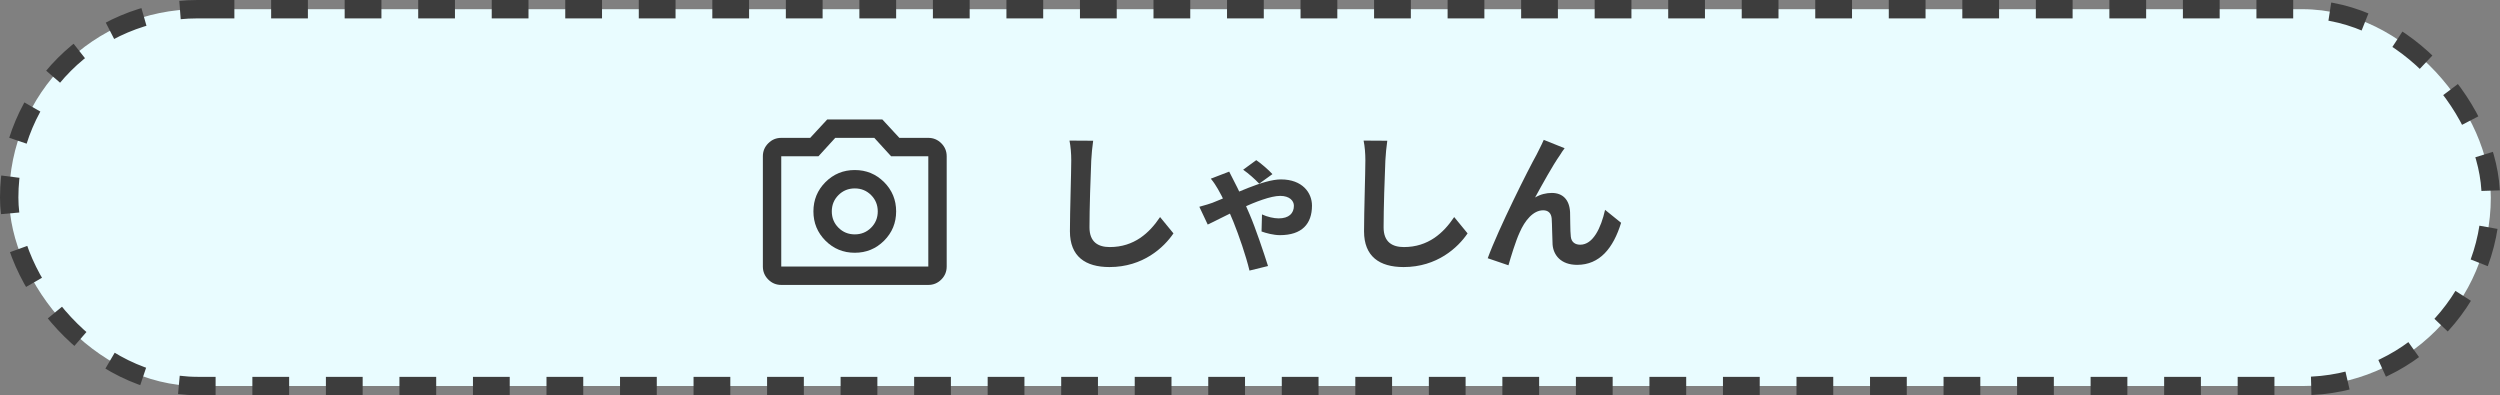 <svg width="272" height="43" viewBox="0 0 272 43" fill="none" xmlns="http://www.w3.org/2000/svg">
<rect x="0" y="0" width="272" height="43" fill="#808080" stroke="none"/>
<rect x="1" y="1" width="270" height="41" rx="20.5" fill="#E9FCFF" stroke="#3D3D3D" stroke-width="2" stroke-dasharray="4 4"/>
<path d="M118.936 15.312C118.84 15.984 118.76 16.816 118.728 17.456C118.648 19.184 118.536 22.752 118.536 24.736C118.536 26.352 119.496 26.88 120.744 26.88C123.384 26.88 125.048 25.36 126.216 23.616L127.672 25.392C126.632 26.928 124.36 29.056 120.712 29.056C118.088 29.056 116.408 27.904 116.408 25.168C116.408 23.024 116.552 18.832 116.552 17.456C116.552 16.688 116.488 15.92 116.36 15.296L118.936 15.312ZM137 19.984C136.536 19.488 135.848 18.88 135.256 18.464L136.68 17.424C137.144 17.728 138.056 18.512 138.44 18.944L137 19.984ZM133.736 18.672C133.896 18.976 134.104 19.392 134.216 19.616C134.68 20.496 135.512 22.24 135.976 23.36C136.584 24.768 137.512 27.52 137.96 28.944L135.944 29.44C135.56 27.824 134.792 25.616 134.2 24.144C133.704 22.928 133 21.392 132.504 20.56C132.328 20.256 132.04 19.792 131.736 19.44L133.736 18.672ZM130.488 22.496C131.096 22.336 131.704 22.144 131.912 22.064C134.28 21.136 137.432 19.52 139.368 19.52C141.704 19.52 142.744 20.976 142.744 22.368C142.744 24.352 141.656 25.584 139.256 25.584C138.568 25.584 137.72 25.36 137.256 25.184L137.304 23.328C137.88 23.6 138.6 23.76 139.112 23.76C140.232 23.76 140.776 23.216 140.776 22.384C140.776 21.84 140.296 21.312 139.288 21.312C137.24 21.312 132.616 23.888 131.4 24.432L130.488 22.496ZM150.936 15.312C150.84 15.984 150.76 16.816 150.728 17.456C150.648 19.184 150.536 22.752 150.536 24.736C150.536 26.352 151.496 26.88 152.744 26.88C155.384 26.88 157.048 25.36 158.216 23.616L159.672 25.392C158.632 26.928 156.36 29.056 152.712 29.056C150.088 29.056 148.408 27.904 148.408 25.168C148.408 23.024 148.552 18.832 148.552 17.456C148.552 16.688 148.488 15.92 148.36 15.296L150.936 15.312ZM170.232 16.128C170.056 16.336 169.896 16.608 169.72 16.88C168.92 18.016 167.8 20.064 167.016 21.488C167.608 21.136 168.232 20.992 168.84 20.992C170.04 20.992 170.76 21.744 170.824 23.088C170.856 23.792 170.824 25.072 170.904 25.744C170.968 26.368 171.4 26.624 171.928 26.624C173.32 26.624 174.184 24.816 174.632 22.832L176.376 24.24C175.528 26.992 174.056 28.816 171.592 28.816C169.816 28.816 169 27.744 168.92 26.592C168.872 25.728 168.872 24.432 168.824 23.776C168.776 23.216 168.472 22.88 167.896 22.88C166.808 22.88 165.896 24 165.336 25.296C164.904 26.224 164.36 28.016 164.12 28.864L161.864 28.096C163.032 24.896 166.312 18.368 167.176 16.832C167.368 16.416 167.672 15.888 167.96 15.216L170.232 16.128Z" fill="#3D3D3D"/>
<mask id="mask0_23_18" style="mask-type:alpha" maskUnits="userSpaceOnUse" x="81" y="10" width="24" height="24">
<rect x="81" y="10" width="24" height="24" fill="#D9D9D9"/>
</mask>
<g mask="url(#mask0_23_18)">
<path d="M93 27.5C94.25 27.5 95.312 27.062 96.188 26.188C97.062 25.312 97.5 24.25 97.5 23C97.5 21.75 97.062 20.688 96.188 19.812C95.312 18.938 94.25 18.5 93 18.5C91.75 18.5 90.688 18.938 89.812 19.812C88.938 20.688 88.5 21.75 88.5 23C88.5 24.25 88.938 25.312 89.812 26.188C90.688 27.062 91.75 27.5 93 27.5ZM93 25.5C92.3 25.5 91.708 25.258 91.225 24.775C90.742 24.292 90.5 23.7 90.5 23C90.5 22.3 90.742 21.708 91.225 21.225C91.708 20.742 92.3 20.5 93 20.5C93.7 20.5 94.292 20.742 94.775 21.225C95.258 21.708 95.5 22.3 95.5 23C95.5 23.7 95.258 24.292 94.775 24.775C94.292 25.258 93.7 25.5 93 25.5ZM85 31C84.45 31 83.979 30.804 83.588 30.413C83.196 30.021 83 29.55 83 29V17C83 16.45 83.196 15.979 83.588 15.588C83.979 15.196 84.45 15 85 15H88.15L90 13H96L97.85 15H101C101.55 15 102.021 15.196 102.413 15.588C102.804 15.979 103 16.45 103 17V29C103 29.55 102.804 30.021 102.413 30.413C102.021 30.804 101.55 31 101 31H85ZM85 29H101V17H96.95L95.125 15H90.875L89.05 17H85V29Z" fill="#393939"/>
</g>
</svg>
